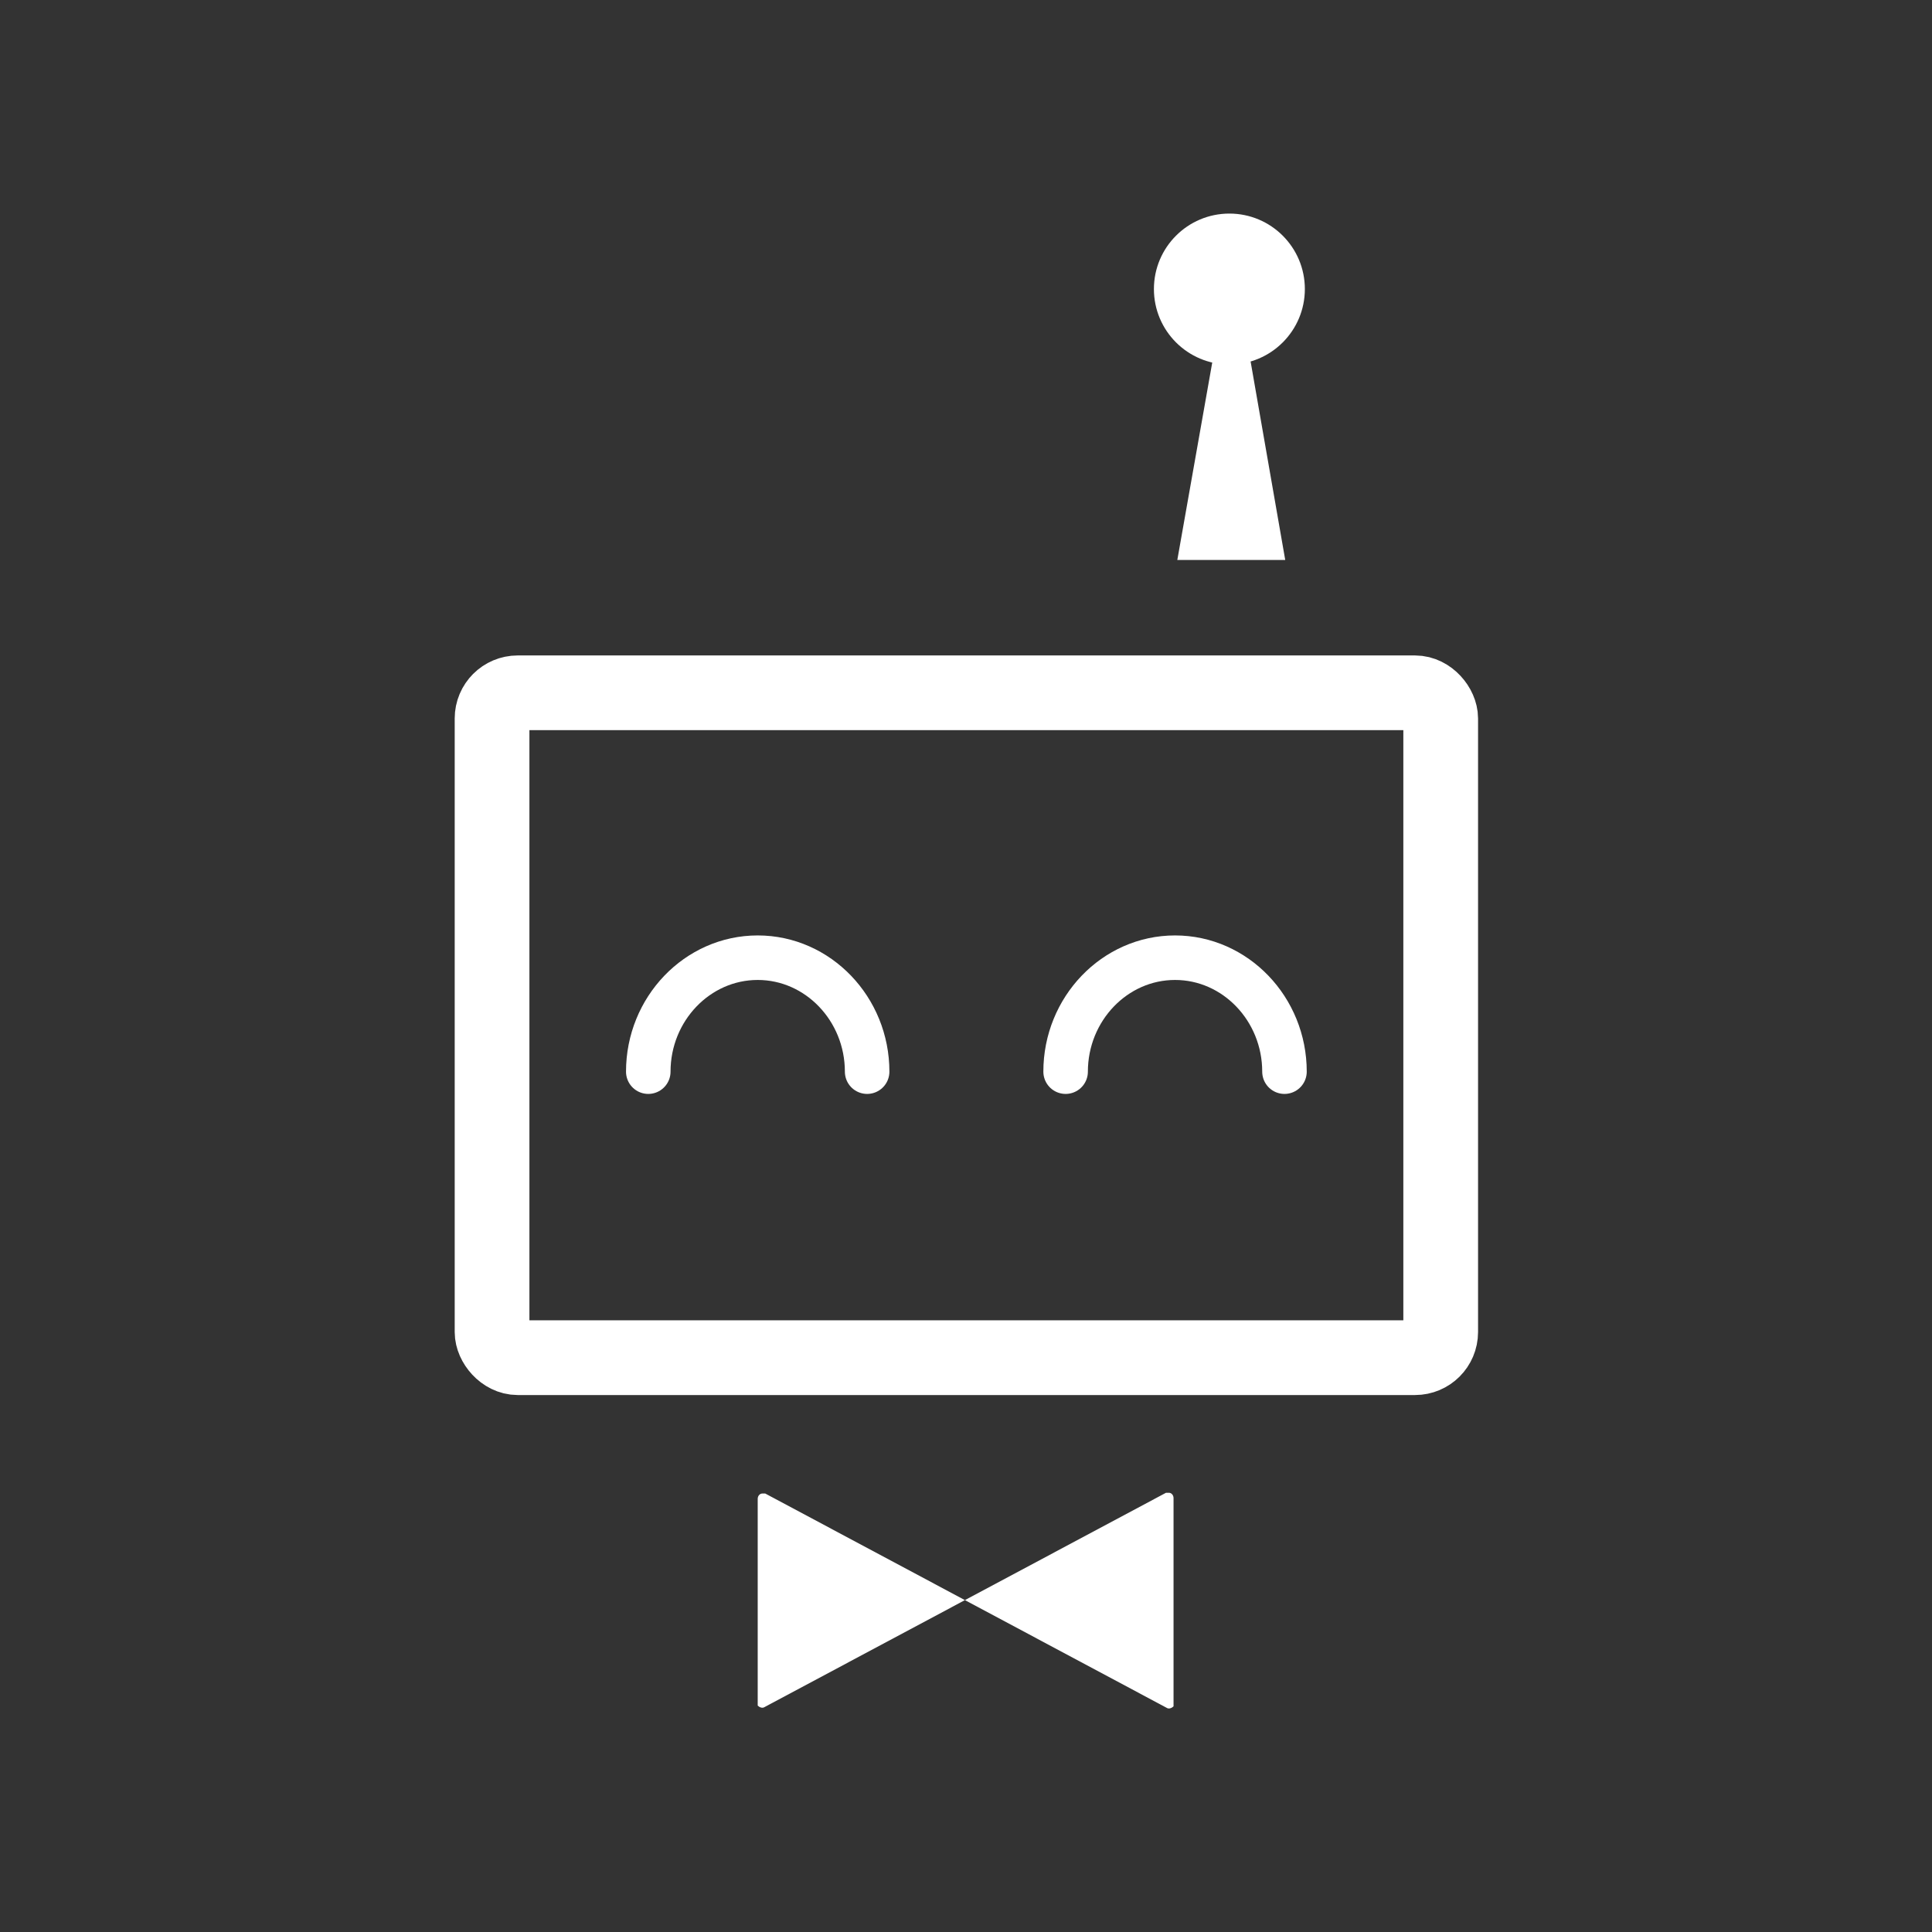 <?xml version="1.0" encoding="UTF-8"?>
<svg id="Layer_1" data-name="Layer 1" xmlns="http://www.w3.org/2000/svg" version="1.1" viewBox="0 0 256 256">
  <rect x="0" y="0" width="256" height="256" fill="#333333" stroke="none"/>
  <defs>
    <style>
      .cls-1 {
        stroke-linecap: round;
        stroke-width: 5.9px;
      }

      .cls-1, .cls-2 {
        fill: none;
        stroke: #fff;
        stroke-miterlimit: 10;
      }

      .cls-2 {
        stroke-width: 9.9px;
      }

      .cls-3 {
        fill: #fff;
        stroke-width: 0px;
      }
    </style>
  </defs>
  <rect class="cls-2" x="65.2" y="91.8" width="125.7" height="88.1" rx="3.4" ry="3.4"/>
  <path class="cls-1" d="M85.9,142c0-8.3,6.5-15.1,14.5-15.1s14.5,6.8,14.5,15.1"/>
  <path class="cls-1" d="M141.2,142c0-8.3,6.5-15.1,14.5-15.1s14.5,6.8,14.5,15.1"/>
  <circle class="cls-3" cx="162.9" cy="38.3" r="10"/>
  <polygon class="cls-3" points="163.2 33.5 156 74.2 170.3 74.2 163.2 33.5"/>
  <path class="cls-3" d="M100.4,225.8v-27.2c0-.4.3-.7.6-.7.1,0,.2,0,.4,0l53.2,28.4c.3.2.7,0,.9-.2,0-.1,0-.2,0-.4v-27.2c0-.4-.3-.7-.6-.7-.1,0-.2,0-.4,0l-53.2,28.4c-.3.2-.7,0-.9-.2,0-.1,0-.2,0-.4Z"/>
</svg>